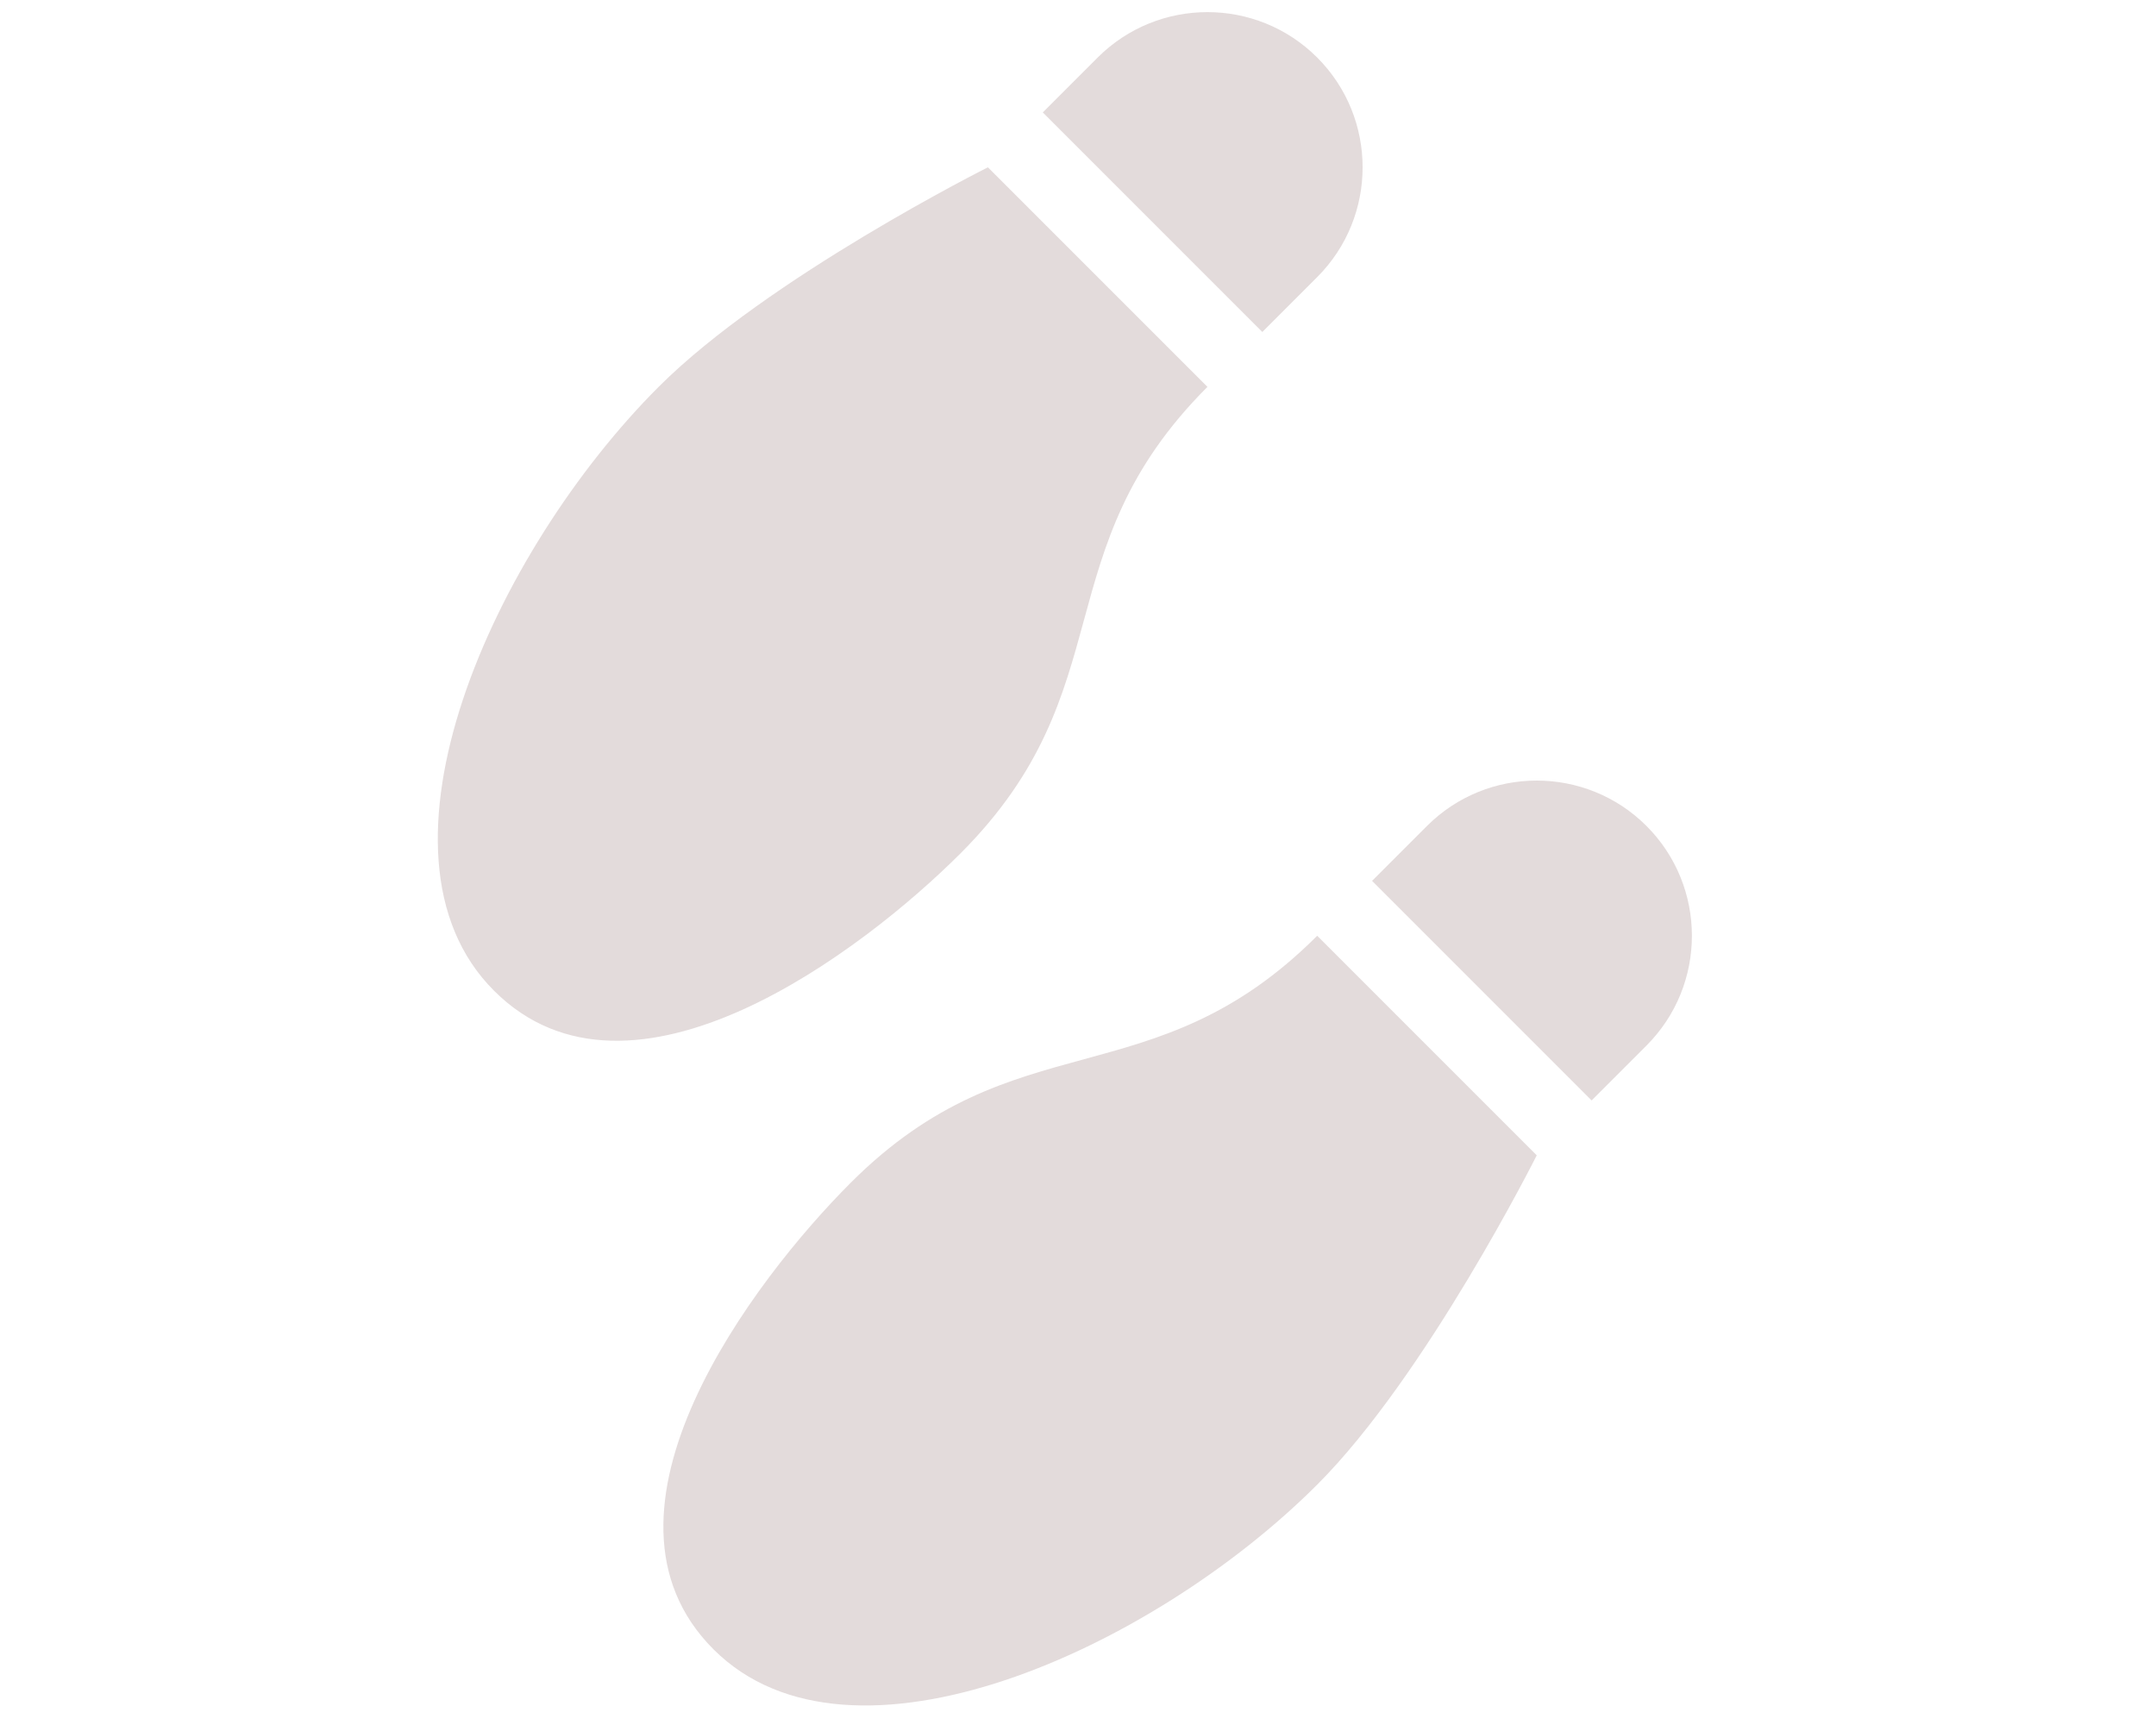 <?xml version="1.0" encoding="UTF-8" standalone="no"?>
<svg
   xmlns:dc="http://purl.org/dc/elements/1.1/"
   xmlns:cc="http://creativecommons.org/ns#"
   xmlns:rdf="http://www.w3.org/1999/02/22-rdf-syntax-ns#"
   xmlns:svg="http://www.w3.org/2000/svg"
   xmlns="http://www.w3.org/2000/svg"
   xmlns:sodipodi="http://sodipodi.sourceforge.net/DTD/sodipodi-0.dtd"
   xmlns:inkscape="http://www.inkscape.org/namespaces/inkscape"
   viewBox="0 0 640 512"
   version="1.1"
   id="svg4"
   sodipodi:docname="shoe-prints.svg"
   inkscape:version="1.0.1 (3bc2e813f5, 2020-09-07)">
  <defs
     id="defs8" />
  <sodipodi:namedview
     pagecolor="#ffffff"
     bordercolor="#666666"
     borderopacity="1"
     objecttolerance="10"
     gridtolerance="10"
     guidetolerance="10"
     inkscape:pageopacity="0"
     inkscape:pageshadow="2"
     inkscape:window-width="1920"
     inkscape:window-height="1017"
     id="namedview6"
     showgrid="false"
     inkscape:zoom="1"
     inkscape:cx="230.23024"
     inkscape:cy="367.33142"
     inkscape:window-x="-8"
     inkscape:window-y="-8"
     inkscape:window-maximized="1"
     inkscape:current-layer="svg4"
     inkscape:document-rotation="0" />
  <!--! Font Awesome Free 6.2.1 by @fontawesome - https://fontawesome.com License - https://fontawesome.com/license/free (Icons: CC BY 4.0, Fonts: SIL OFL 1.1, Code: MIT License) Copyright 2022 Fonticons, Inc. -->
  <path
     d="m 391.006,440.662 c 32.431,-32.431 65.167,-97.75 65.167,-97.75 L 391.006,277.745 c -24.438,24.438 -46.839,30.547 -69.24,36.656 -22.401,6.109 -44.802,12.219 -69.24,36.656 -28.714,28.714 -81.459,97.75 -40.729,138.48 40.729,40.729 130.334,0 179.209,-48.875 z m 97.75,-195.501 c -17.972,-17.972 -47.195,-17.972 -65.167,0 l -16.292,16.292 65.167,65.167 16.292,-16.292 c 17.972,-17.972 17.972,-47.195 0,-65.167 z M 195.505,114.827 c -48.875,48.875 -89.605,138.48 -48.875,179.209 40.729,40.729 109.766,-12.015 138.48,-40.729 24.438,-24.438 30.547,-46.839 36.656,-69.24 6.109,-22.401 12.219,-44.802 36.656,-69.24 L 293.255,49.66 c 0,0 -65.32,32.736 -97.75,65.167 z M 391.006,17.077 c -17.972,-17.972 -47.195,-17.972 -65.167,0 l -16.292,16.292 65.167,65.167 16.292,-16.292 c 17.972,-17.972 17.972,-47.195 0,-65.167 z"
     id="path2"
     style="stroke-width:0.72;fill:#e3dbdb"
     inkscape:export-xdpi="4"
     inkscape:export-ydpi="4" />
</svg>
